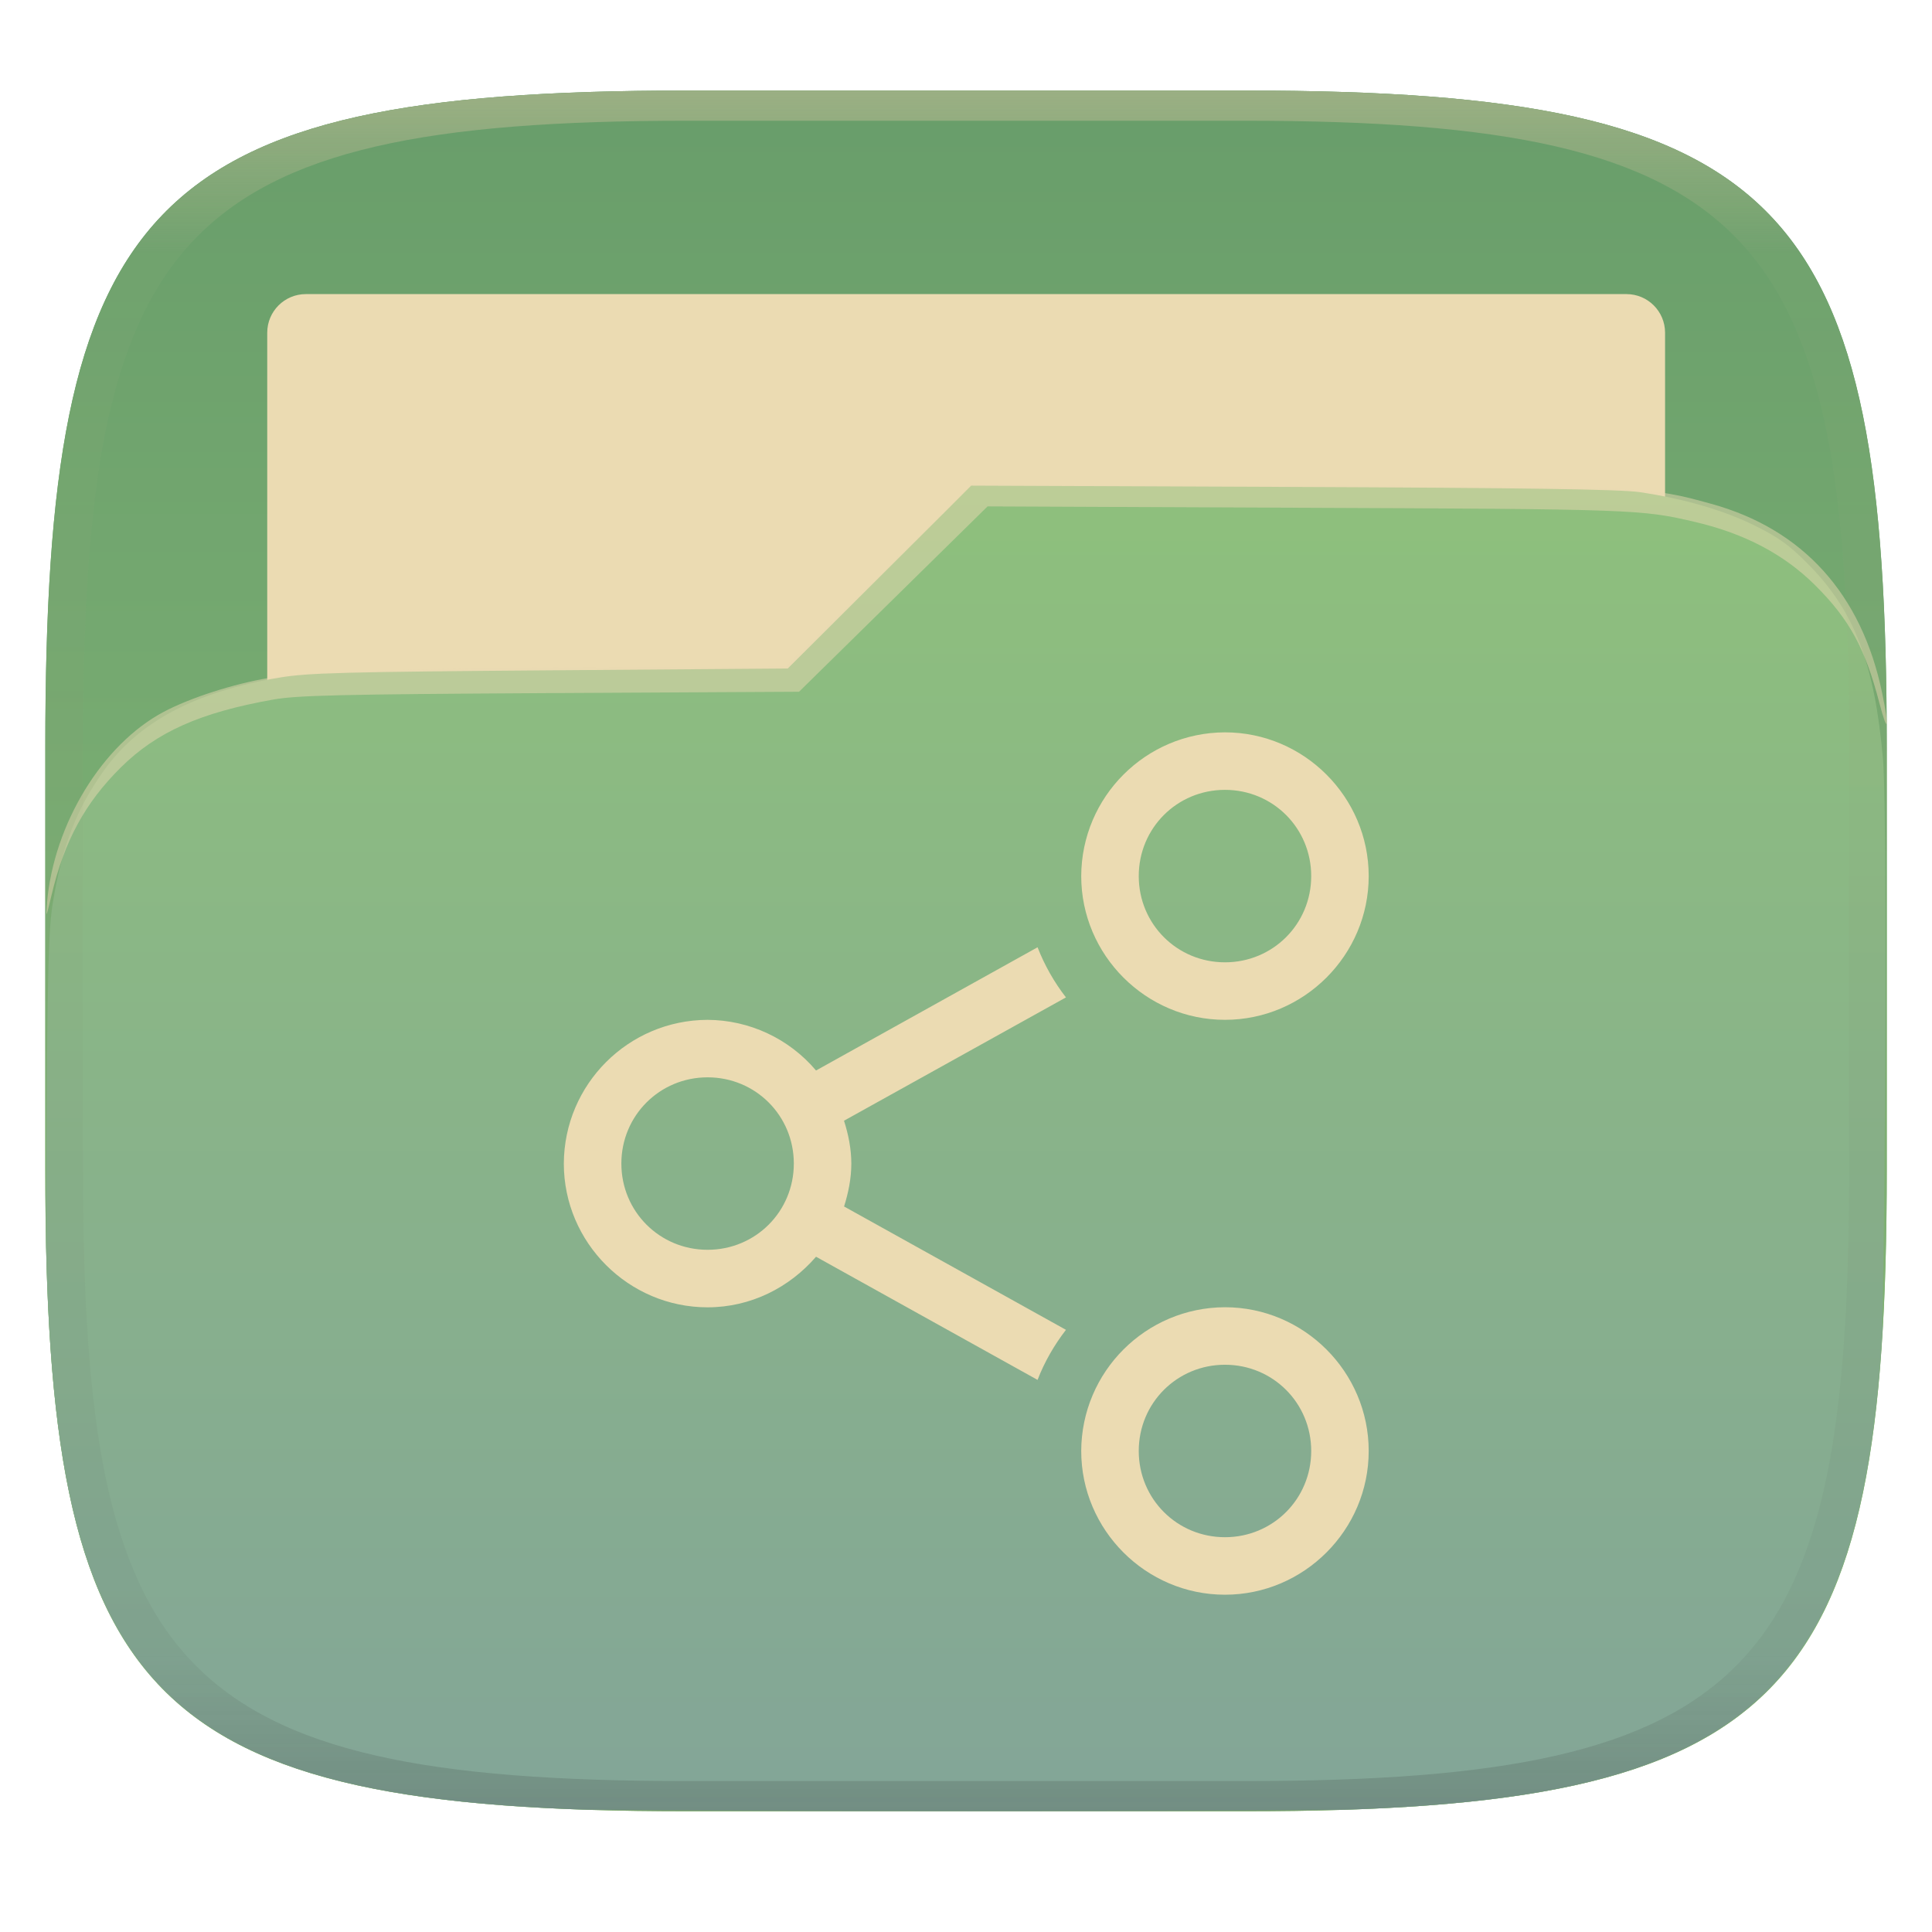 <svg width="256" height="256" style="isolation:isolate" version="1.1" xmlns="http://www.w3.org/2000/svg">
  <g transform="translate(.007 -.12)" filter="url(#a)">
    <linearGradient id="b" x1=".5" x2=".5" y2="1" gradientTransform="matrix(244,0,0,228,5.981,12.12)" gradientUnits="userSpaceOnUse">
      <stop stop-color="#689d6a" offset="0"/>
      <stop stop-color="#8ec07c" offset="1"/>
    </linearGradient>
    <path d="m165 12.12c72 0 85 15 85 87v56c0 70-13 85-85 85h-74c-72 0-85-15-85-85v-56c0-72 13-87 85-87z" fill="url(#b)"/>
  </g>
  <path d="m165 12c72 0 85 15 85 87v56c0 70-13 85-85 85h-74c-72 0-85-15-85-85v-56c0-72 13-87 85-87z" fill="url(#b-2)" style="isolation:isolate"/>
  <path d="m40.52 38.97h175c2.82 0 5.11 2.29 5.11 5.111v91.99c0 2.821-2.29 5.111-5.11 5.111h-175c-2.82 0-5.11-2.29-5.11-5.111v-91.99c0-2.821 2.29-5.111 5.11-5.111z" fill="#ebdbb2" style="isolation:isolate"/>
  <path d="m249.4 175.7c0.474-20.22 0.629-69.14 0.107-75.08-1.121-12.74-3.78-19.67-9.939-25.89-2.482-2.504-3.884-3.516-7.027-5.072-4.135-2.047-9.439-3.588-15.29-4.447-2.561-0.375-15.04-0.561-46.03-0.688l-42.52-0.172-24.32 24.23-31.5 0.24c-27.18 0.208-32.09 0.339-35.8 0.957-11.19 1.863-18.73 5.859-23.35 12.37-3.635 5.125-5.485 9.92-6.723 17.43-0.569 3.454-0.709 8.654-0.861 31.62-0.038 5.687-0.044 9.901-0.043 14.01 1.277 56.91 14.52 72.66 71.3 74.58 24.1 0.262 78.34 0.271 101 0.01 53.27-1.768 68.3-15.68 71.06-64.11z" fill="url(#b-2-3)" style="isolation:isolate"/>
  <path d="m6.23 119.6c0.911-10.44 7.342-20.96 15.45-25.27 3.487-1.854 9.256-3.716 13.93-4.497 5.164-0.863 23.91-1.417 48.92-1.446l19.57-0.022 24.75-24.18 43.43 0.167c46.69 0.178 46.28 0.161 54.44 2.4 12.17 3.338 19.97 11.98 22.68 25.1 0.978 4.741 0.746 5.584-0.365 1.319-1.897-7.288-3.982-11.11-8.526-15.63-4.1-4.079-9.312-6.83-15.86-8.369-7.133-1.678-7.962-1.708-52.59-1.893l-41.2-0.179-24.98 24.56-33.96 0.184c-26.77 0.155-32.55 0.292-35.69 0.847-9.674 1.711-15.48 4.295-20.23 9.01-4.739 4.698-7.461 9.711-9.163 16.88-0.746 3.136-0.78 3.196-0.591 1.035z" fill="#ebdbb2" opacity=".5" stroke-width="1.007" style="isolation:isolate"/>
  <g transform="matrix(.788 0 0 .788 38.18 51.73)" filter="url(#hlCvBcBLG7yFntWfFcPKCA7g4ksMfWj8)" style="isolation:isolate">
    <path d="m181.7 77.67c0-13.29-10.88-24.17-24.17-24.17-13.33 0.042-24.12 10.84-24.17 24.17 0 13.29 10.88 24.17 24.17 24.17s24.17-10.88 24.17-24.17zm0 96.67c0-13.29-10.88-24.17-24.17-24.17-13.33 0.042-24.12 10.84-24.17 24.17 0 13.29 10.88 24.17 24.17 24.17s24.17-10.88 24.17-24.17zm-9.667-96.67c0 8.062-6.438 14.5-14.5 14.5s-14.5-6.438-14.5-14.5 6.438-14.5 14.5-14.5 14.5 6.438 14.5 14.5zm0 96.67c0 8.062-6.438 14.5-14.5 14.5s-14.5-6.438-14.5-14.5 6.438-14.5 14.5-14.5 14.5 6.438 14.5 14.5zm-41.24-76.27c-1.989-2.565-3.597-5.404-4.775-8.429l-37.25 20.72c-4.542-5.371-11.21-8.483-18.24-8.517-13.33 0.043-24.12 10.84-24.17 24.17 0 13.29 10.88 24.17 24.17 24.17 7.298 0 13.79-3.355 18.24-8.507l37.25 20.71c1.179-3.055 2.803-5.858 4.775-8.42l-37.31-20.74c0.715-2.291 1.218-4.688 1.218-7.211s-0.503-4.92-1.228-7.211zm-45.76 27.94c0 8.062-6.438 14.5-14.5 14.5s-14.5-6.438-14.5-14.5 6.438-14.5 14.5-14.5 14.5 6.438 14.5 14.5z" fill="#ebdbb2"/>
  </g>
  <defs>
    <linearGradient id="linearGradient31" x1=".5" x2=".5" y2="1" gradientTransform="matrix(244,0,0,228,5.988,12.12)" gradientUnits="userSpaceOnUse">
      <stop stop-color="#d5c4a1" offset="0"/>
      <stop stop-color="#d5c4a1" stop-opacity=".098" offset=".1"/>
      <stop stop-color="#282828" stop-opacity=".1" offset=".9"/>
      <stop stop-color="#282828" stop-opacity=".4" offset="1"/>
    </linearGradient>
    <linearGradient id="b-2" x1=".5" x2=".5" y2="1" gradientTransform="matrix(244 0 0 228 5.988 12)" gradientUnits="userSpaceOnUse">
      <stop stop-color="#689d6a" offset="0"/>
      <stop stop-color="#8ec07c" offset="1"/>
    </linearGradient>
    <linearGradient id="b-2-3" x1=".5" x2=".5" y1=".232" y2="1" gradientTransform="matrix(244 0 0 228 5.981 12.01)" gradientUnits="userSpaceOnUse">
      <stop stop-color="#8ec07c" offset="0"/>
      <stop stop-color="#83a598" offset="1"/>
    </linearGradient>
    <filter id="hlCvBcBLG7yFntWfFcPKCA7g4ksMfWj8" x="-.076" y="-.071" width="1.152" height="1.17" color-interpolation-filters="sRGB">
      <feGaussianBlur in="SourceGraphic" stdDeviation="4.294"/>
      <feOffset dx="0" dy="4" result="pf_100_offsetBlur"/>
      <feFlood flood-opacity=".4"/>
      <feComposite in2="pf_100_offsetBlur" operator="in" result="pf_100_dropShadow"/>
      <feBlend in="SourceGraphic" in2="pf_100_dropShadow"/>
    </filter>
  </defs>
  <g transform="translate(.007 -.12)" opacity=".5">
    <path d="m91 12.12c-72 0-85 15-85 87v56c0 70 13 85 85 85h74c72 0 85-15 85-85v-56c0-72-13-87-85-87zm0 4h74c68 0 80 15 80 83v56c0 66-12 81-80 81h-74c-68 0-80-15-80-81v-56c0-68 12-83 80-83z" fill="url(#linearGradient31)" opacity="1"/>
  </g>
</svg>
